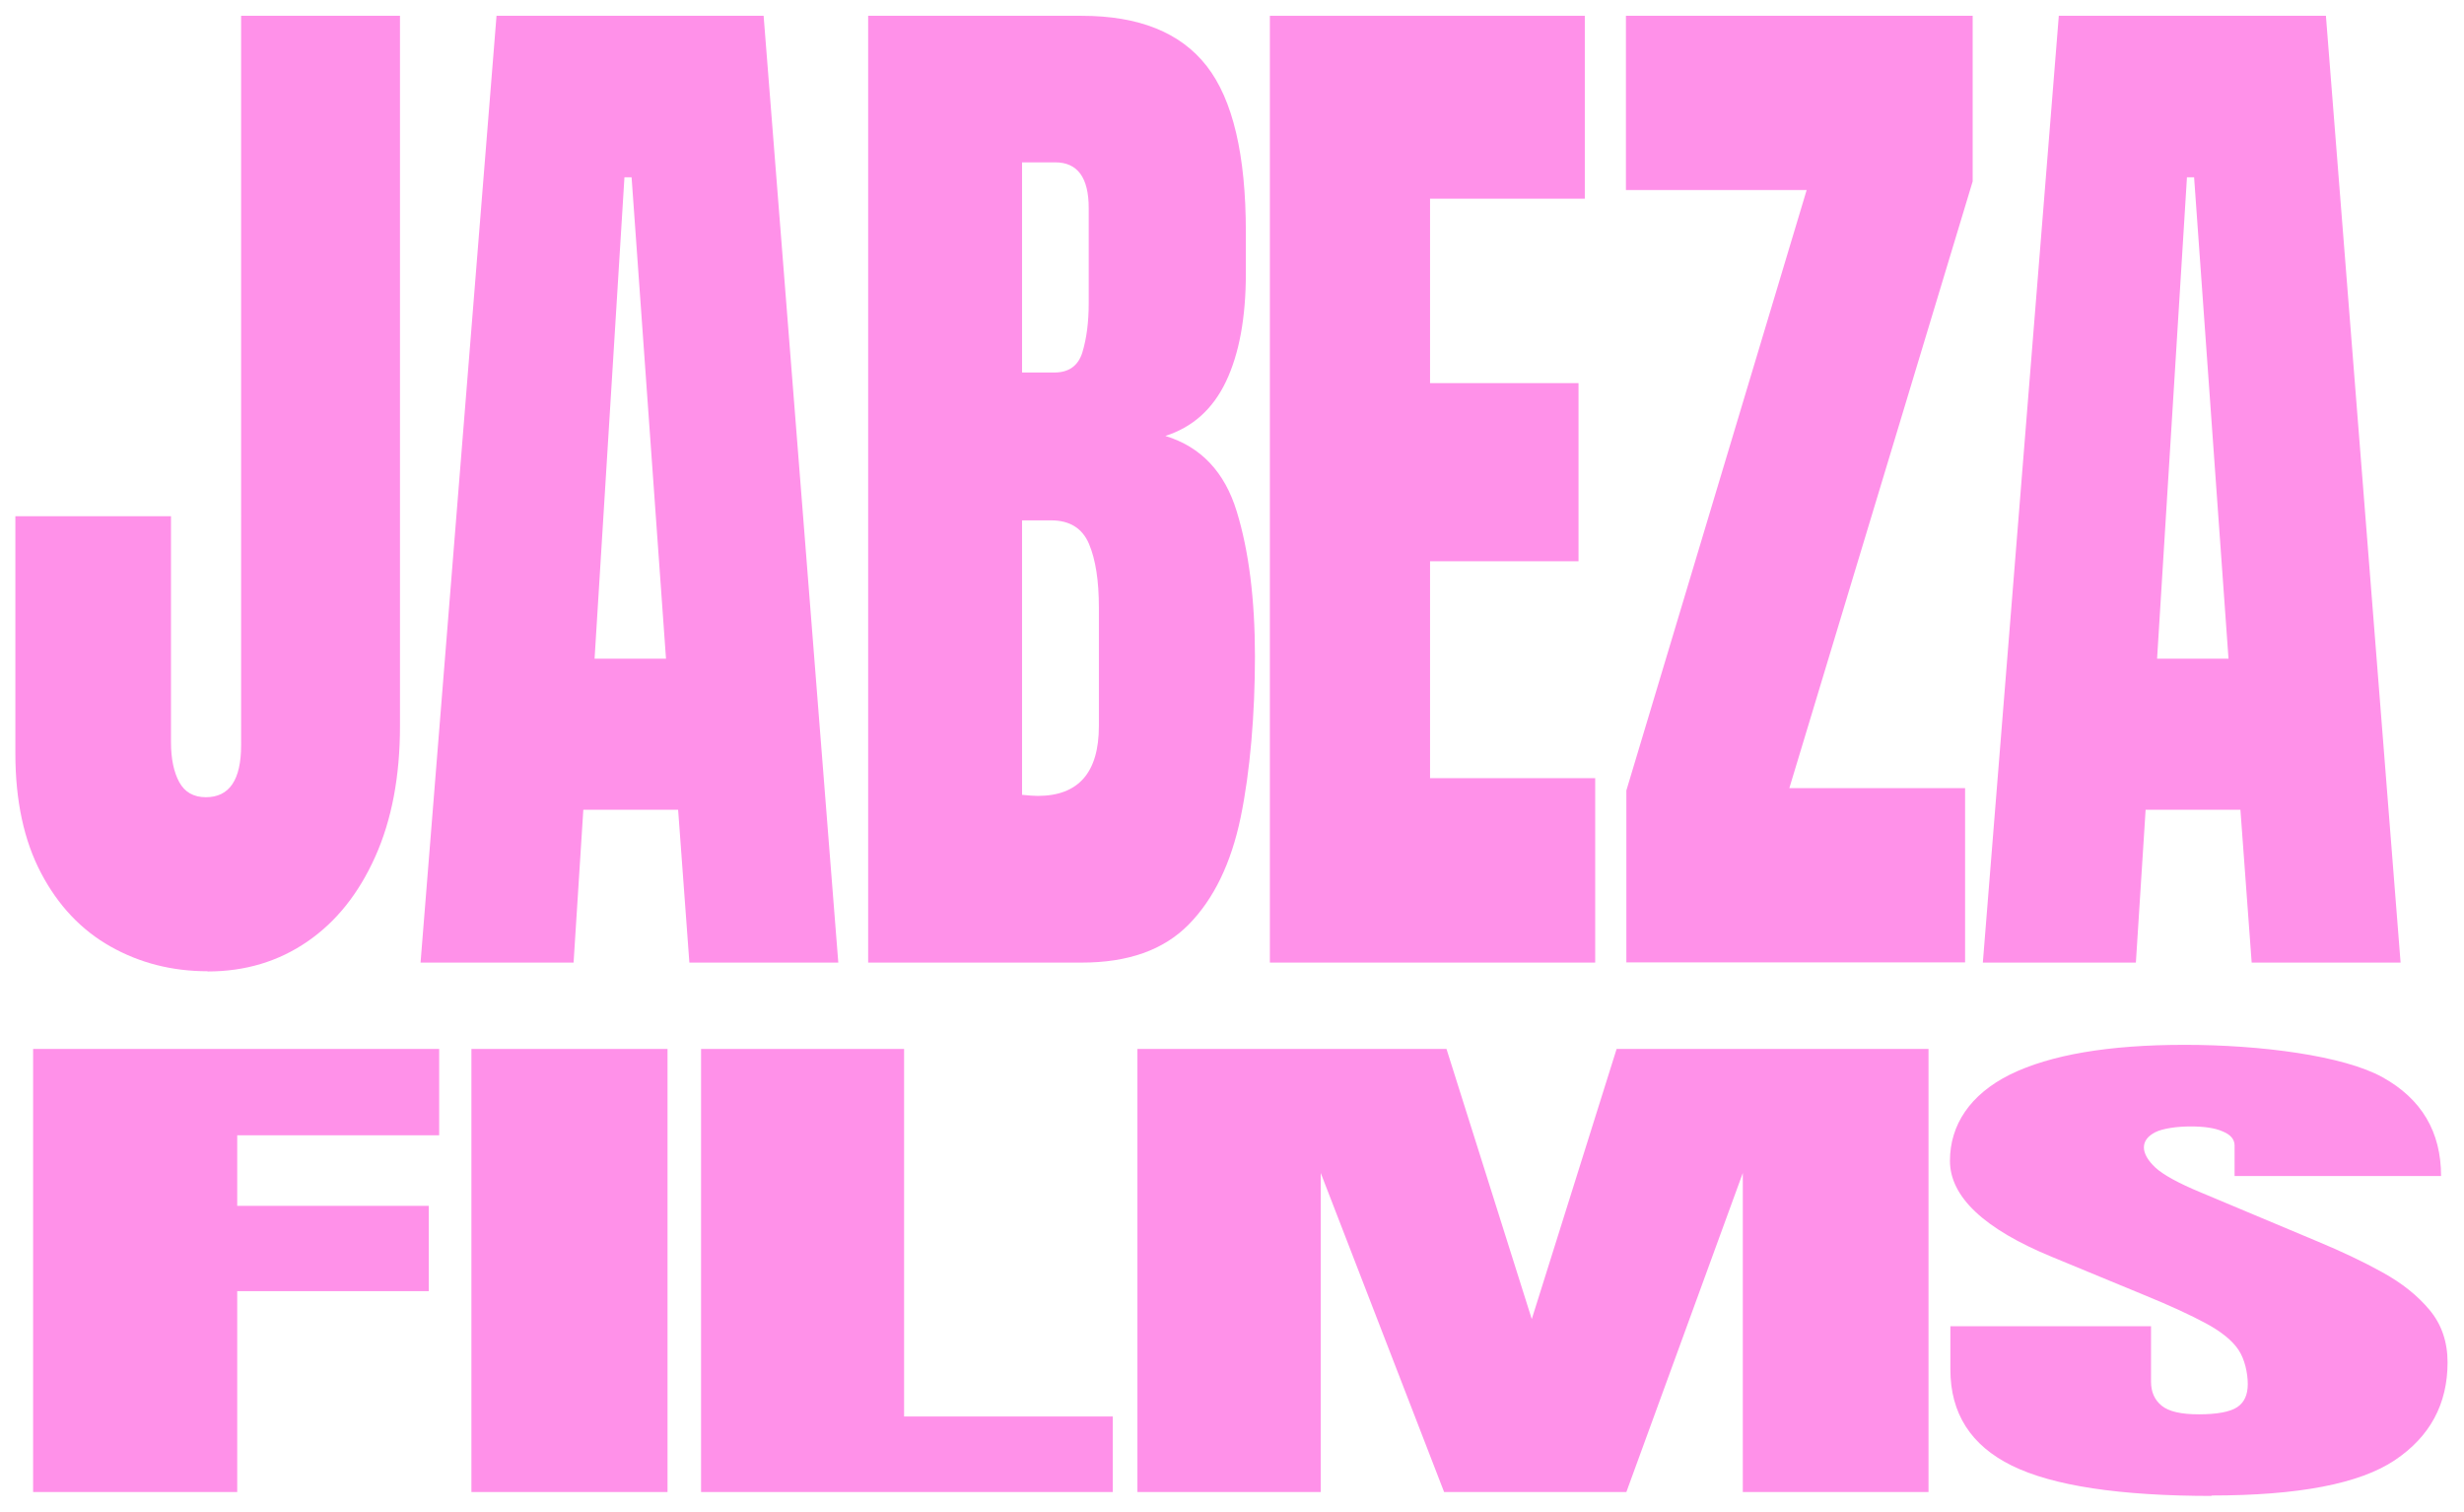 <?xml version="1.0" encoding="UTF-8"?>
<svg id="Ebene_2" xmlns="http://www.w3.org/2000/svg" version="1.1" viewBox="0 0 1138.4 698.4">
  <!-- Generator: Adobe Illustrator 29.3.1, SVG Export Plug-In . SVG Version: 2.1.0 Build 151)  -->
  <defs>
    <style>
      .st0 {
        fill: #ff91e9;
      }
    </style>
  </defs>
  <g>
    <path class="st0" d="M95.9,448.7c-16.4,0-31.3-3.8-44.8-11.4-13.5-7.6-24.2-18.9-32.1-33.9-7.9-15-11.9-33.4-11.9-55.3v-109.6h71.9v104.4c0,7.6,1.3,13.8,3.8,18.4,2.5,4.6,6.6,7,12.3,7,10.9,0,16.3-8,16.3-24.1V7.3h73.4v328.1c0,23.2-3.8,43.3-11.4,60.3-7.6,17-18,30.1-31.4,39.3-13.4,9.2-28.7,13.8-46.1,13.8Z"/>
    <path class="st0" d="M194.3,444.7L229.4,7.3h123.4l34.5,437.4h-68.8l-5.2-70.6h-43.8l-4.5,70.6h-70.7ZM274.6,304.3h33.1l-15.9-222.4h-3.3l-13.8,222.4Z"/>
    <path class="st0" d="M401.1,444.7V7.3h98.6c26.5,0,45.7,7.7,57.8,23.2,12.1,15.5,18.1,41.1,18.1,76.7v19.1c0,20.5-3.1,37.2-9.2,50-6.1,12.8-15.5,21.1-28,25.1,16.4,5,27.4,16.6,33,34.9,5.6,18.3,8.4,40.6,8.4,67s-2.2,53.1-6.6,74.3c-4.4,21.2-12.4,37.7-24,49.5-11.6,11.8-28,17.6-49.4,17.6h-98.6ZM472.2,172.1h14.9c6.7,0,11.1-3.1,13-9.4,1.9-6.3,2.9-13.8,2.9-22.6v-44c0-14.1-5.2-21.1-15.5-21.1h-15.3v97.2ZM479.4,367.7c18.9,0,28.3-10.8,28.3-32.3v-54.7c0-12.4-1.5-22.2-4.6-29.5-3.1-7.2-8.9-10.8-17.5-10.8h-13.4v126.8c3,.3,5.4.5,7.2.5Z"/>
    <path class="st0" d="M586.7,444.7V7.3h145.5v84.5h-71.5v85.2h68.6v82.3h-68.6v100.2h76.3v85.2h-150.2Z"/>
    <path class="st0" d="M751.4,444.7v-79.5l83.3-277.4h-83.5V7.3h160.2v76.5l-84.7,280.3h81.2v80.5h-156.4Z"/>
    <path class="st0" d="M916.1,444.7L951.2,7.3h123.4l34.5,437.4h-68.8l-5.2-70.6h-43.8l-4.5,70.6h-70.7ZM996.5,304.3h33.1l-15.9-222.4h-3.3l-13.8,222.4Z"/>
  </g>
  <g>
    <path class="st0" d="M15.3,689.3v-204.7h187.6v39.9h-93.3v32.6h88.5v39.4h-88.5v92.8H15.3Z"/>
    <path class="st0" d="M217.8,689.3v-204.7h90.6v204.7h-90.6Z"/>
    <path class="st0" d="M323.9,689.3v-204.7h93.8v169.8h96.4v34.9h-190.2Z"/>
    <path class="st0" d="M525.5,689.3v-204.7h142.8l39.4,124.8,39.2-124.8h144.1v204.7h-85.8v-147.4l-53.8,147.4h-84.2l-57-147.4v147.4h-84.7Z"/>
    <path class="st0" d="M1022.1,691.1c-42.8,0-73.7-4.7-92.6-14s-28.4-24.1-28.4-44.4v-20h92.7v25.6c0,4.7,1.6,8.4,4.9,11.1,3.3,2.7,9,4,17.2,4s14.4-1.1,17.7-3.3c3.3-2.2,4.9-5.7,4.9-10.7s-1.4-11.5-4.3-15.8c-2.8-4.2-7.8-8.3-14.8-12.1-7-3.8-16.7-8.3-29.2-13.4l-42.1-17.4c-31.4-12.9-47.2-27.8-47.2-44.4s9.3-30.7,27.8-39.9c18.6-9.1,45.4-13.7,80.6-13.7s73.5,5,91.5,15c18,10,27,25.2,27,45.6h-95.4v-14.1c0-2.8-1.8-5-5.5-6.5-3.6-1.6-8.6-2.3-14.8-2.3s-12.9.9-16.4,2.7c-3.5,1.8-5.2,4.2-5.2,7s1.8,6,5.3,9.3c3.6,3.3,10.6,7.2,21,11.5l54.1,22.7c10.8,4.5,20.8,9.2,29.8,14.2,9.1,5,16.3,10.8,21.8,17.4,5.5,6.6,8.3,14.7,8.3,24.2,0,19.2-8.1,34.3-24.4,45.2-16.3,10.9-44.5,16.3-84.9,16.3Z"/>
  </g>
</svg>